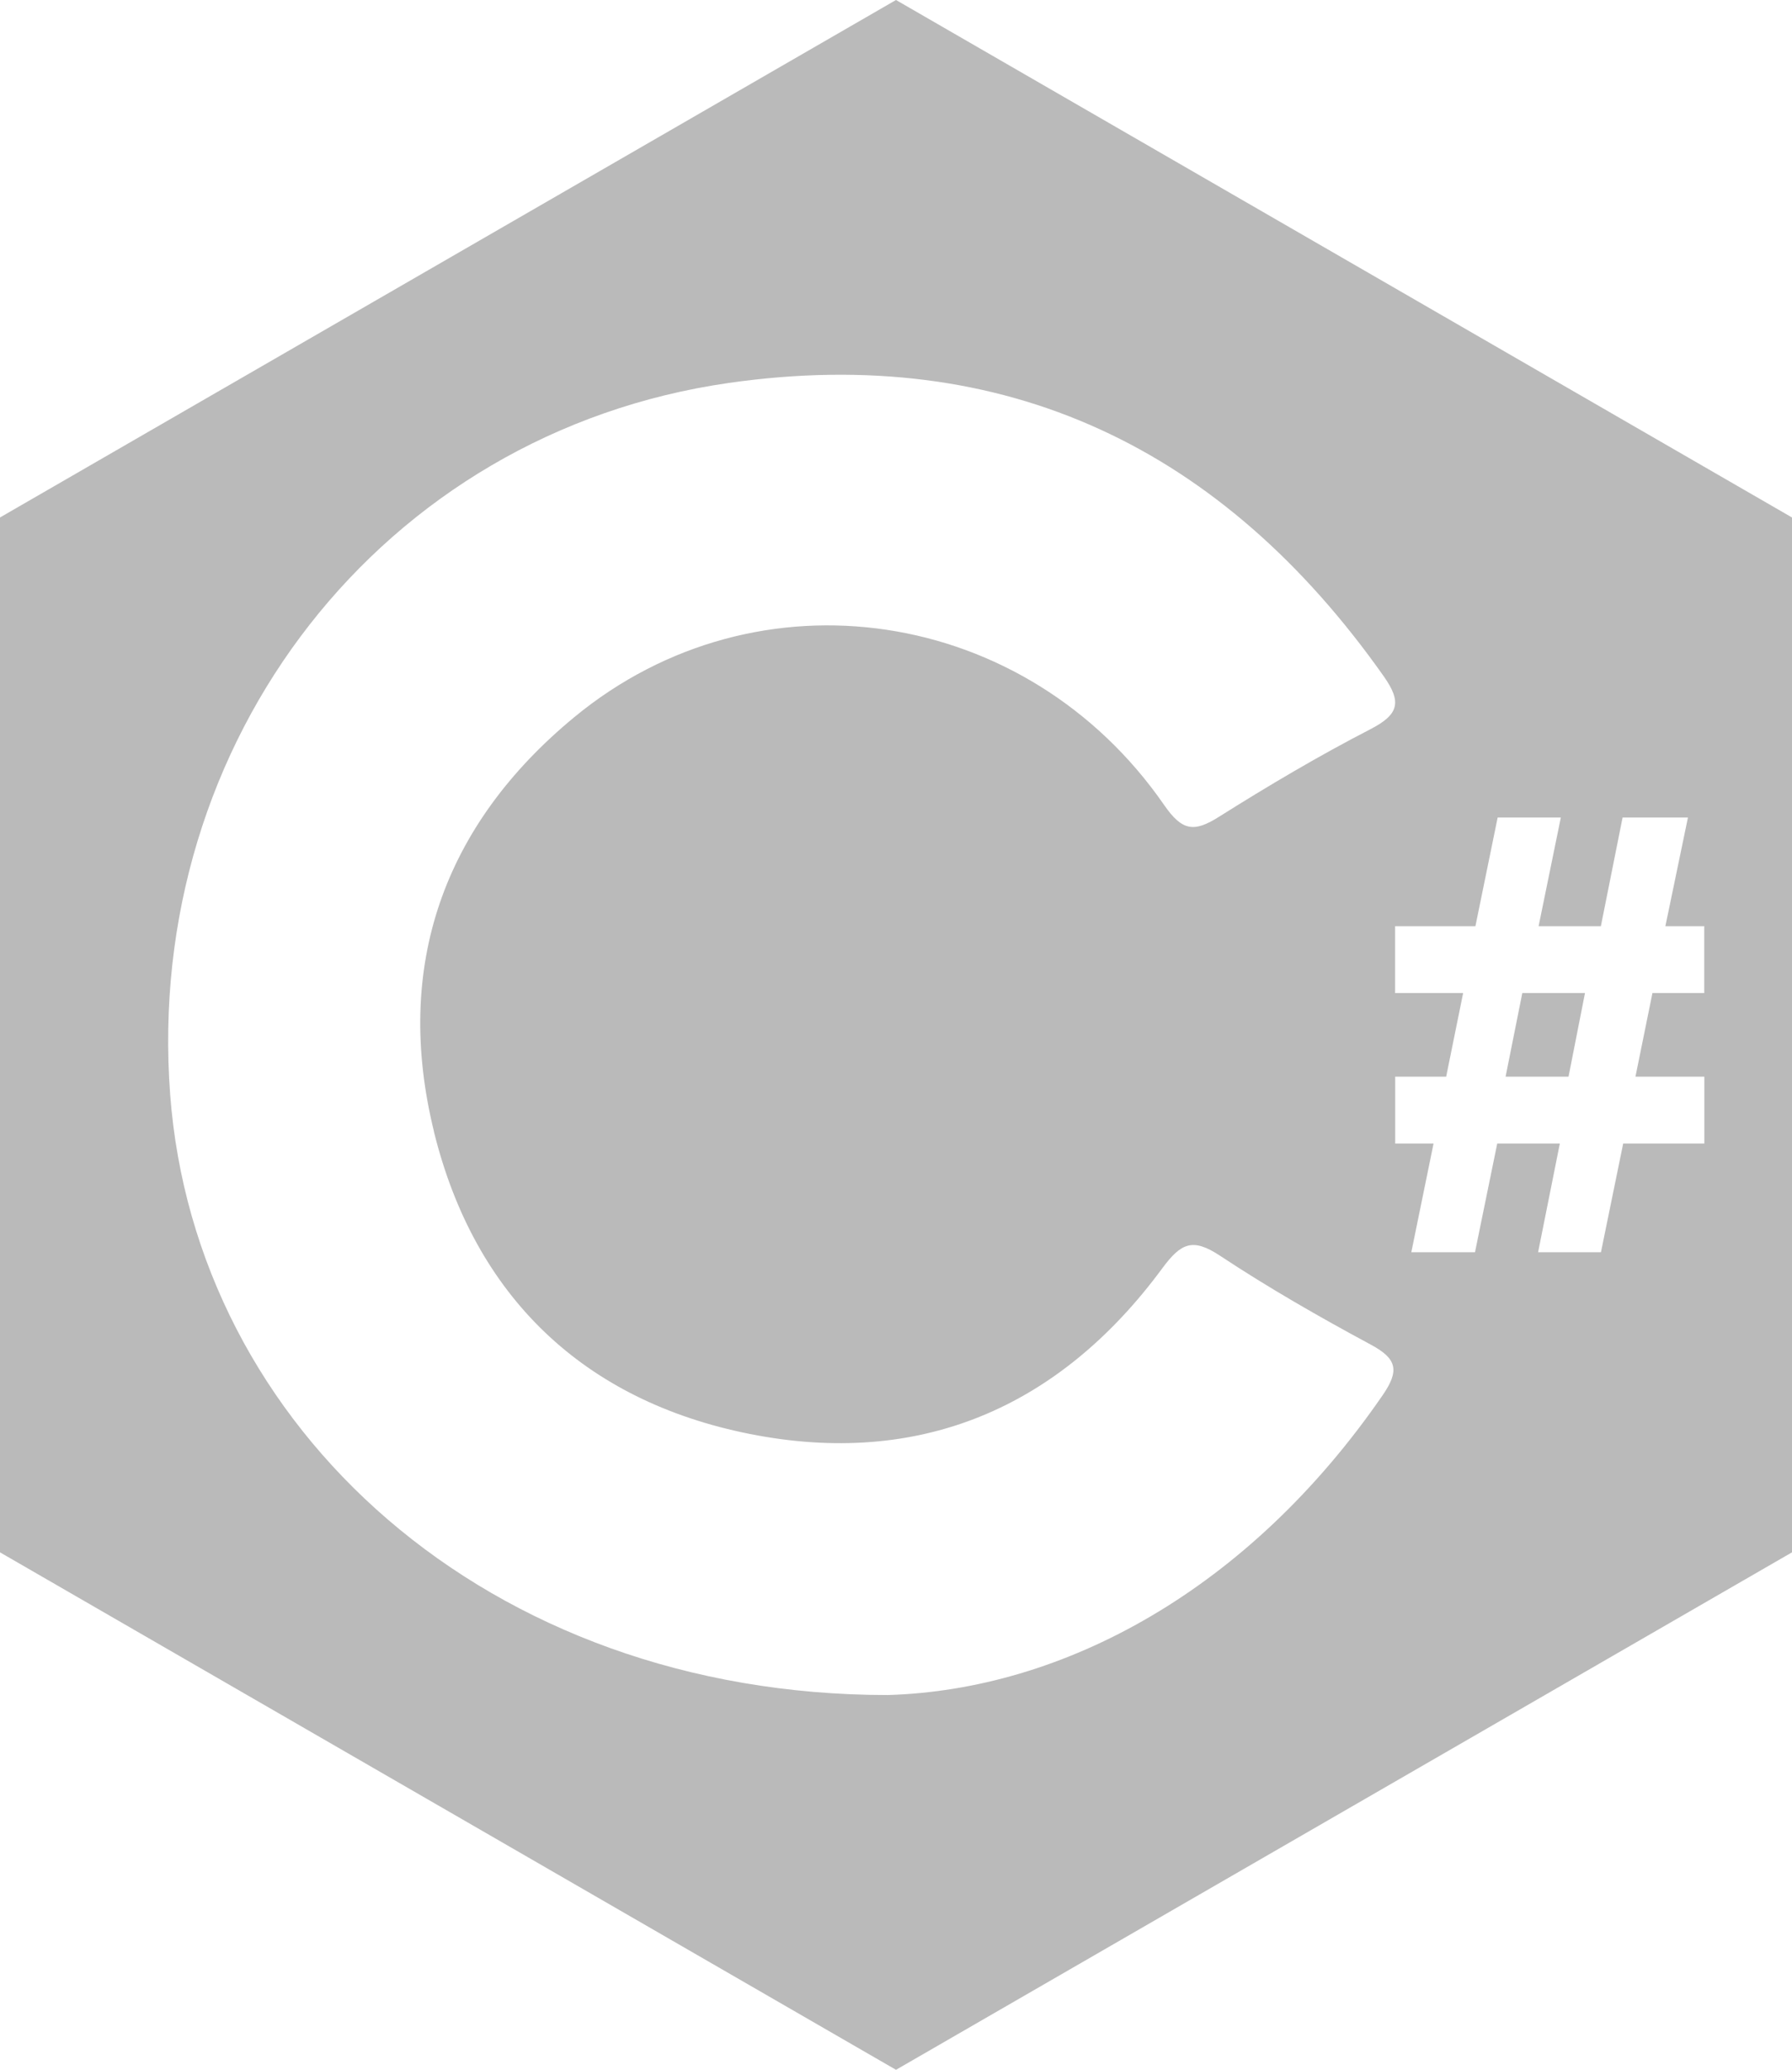 <?xml version="1.0" encoding="UTF-8"?>
<svg id="Capa_2" data-name="Capa 2" xmlns="http://www.w3.org/2000/svg" viewBox="0 0 214.42 247.59">
  <defs>
    <style>
      .cls-1 {
        fill: #bababa;
        stroke-width: 0px;
      }
    </style>
  </defs>
  <g id="Capa_1-2" data-name="Capa 1">
    <g>
      <path class="cls-1" d="m107.21,0L0,61.9v123.79l107.21,61.9,107.21-61.9V61.9L107.21,0Zm-55.29,135.36c4.86,19.74,17.94,32.22,37.8,36.17,20.33,4.04,37.04-3.12,49.34-19.8,2.25-3.05,3.64-3.69,6.92-1.52,5.82,3.85,11.9,7.33,18.05,10.64,3.13,1.68,3.44,3.09,1.42,6.03-16.08,23.36-38.25,35.27-59.24,35.88-47.94-.02-82.86-31.96-85.85-71.84-3.17-42.28,25.35-79.16,66.83-85.11,33.15-4.75,59.15,7.84,78.36,35.06,2.2,3.11,1.85,4.59-1.58,6.36-6.2,3.2-12.23,6.77-18.14,10.49-2.97,1.87-4.38,1.69-6.54-1.43-16.44-23.76-48.62-28.63-70.59-10.49-15.64,12.91-21.63,29.8-16.77,49.57Zm152-16.57h-6.2l-2.03,10h8.24v8h-9.71l-2.66,13h-7.52l2.6-13h-7.49l-2.66,13h-7.62l2.66-13h-4.59v-8h6.1l2.03-10h-8.14v-8h9.61l2.66-13h7.56l-2.66,13h7.45l2.6-13h7.82l-2.7,13h4.65v8Z"/>
      <polygon class="cls-1" points="180.15 128.79 187.68 128.79 189.65 118.79 182.15 118.79 180.15 128.79"/>
    </g>
  </g>
</svg>